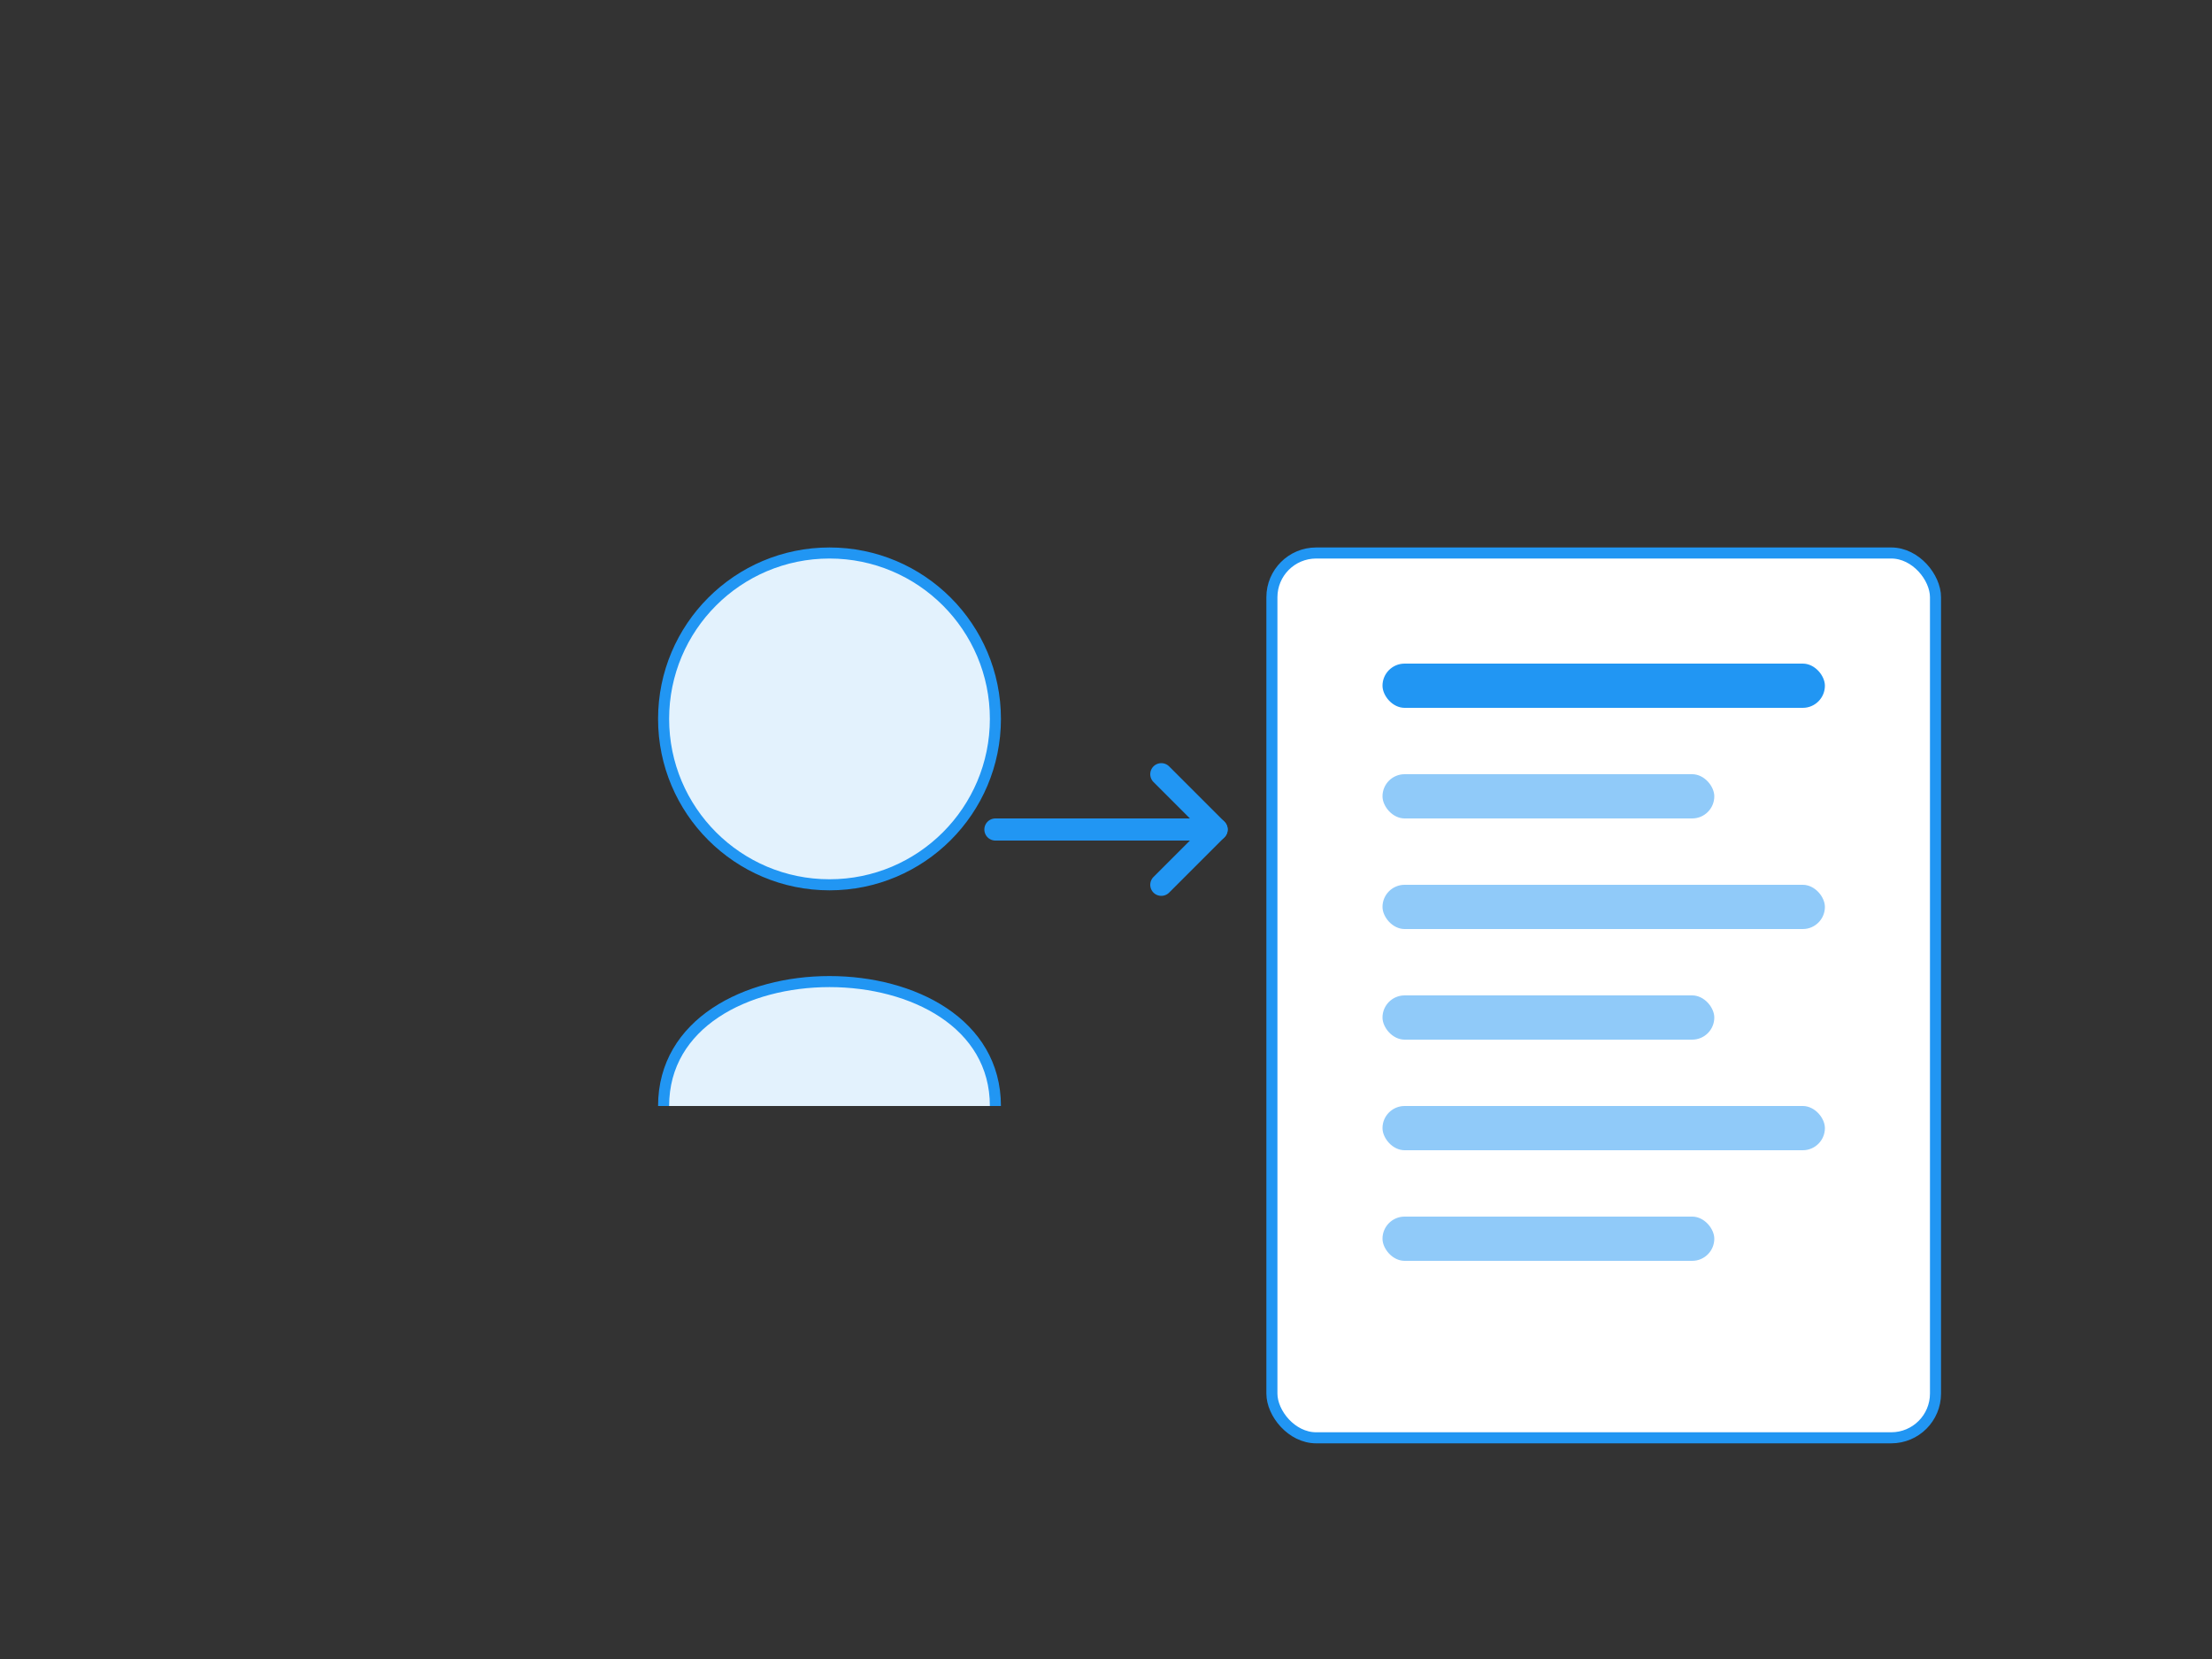 <?xml version="1.0" encoding="UTF-8"?>
<svg width="400" height="300" viewBox="0 0 400 300" fill="none" xmlns="http://www.w3.org/2000/svg">
  <rect x="0" y="0" width="400" height="300" fill="#333333" stroke="none"/>
  <!-- Background -->
  <rect width="400" height="300" fill="none"/>
  
  <!-- Main Illustration -->
  <g transform="translate(50, 50)">
    <!-- Person -->
    <circle cx="100" cy="80" r="30" fill="#E3F2FD" stroke="#2196F3" stroke-width="2"/>
    <path d="M70 150C70 120 130 120 130 150" fill="#E3F2FD" stroke="#2196F3" stroke-width="2"/>
    
    <!-- Document -->
    <rect x="180" y="50" width="120" height="160" rx="8" fill="white" stroke="#2196F3" stroke-width="2"/>
    <rect x="200" y="70" width="80" height="8" rx="4" fill="#2196F3"/>
    <rect x="200" y="90" width="60" height="8" rx="4" fill="#90CAF9"/>
    <rect x="200" y="110" width="80" height="8" rx="4" fill="#90CAF9"/>
    <rect x="200" y="130" width="60" height="8" rx="4" fill="#90CAF9"/>
    <rect x="200" y="150" width="80" height="8" rx="4" fill="#90CAF9"/>
    <rect x="200" y="170" width="60" height="8" rx="4" fill="#90CAF9"/>
    
    <!-- Arrow -->
    <path d="M130 100L170 100" stroke="#2196F3" stroke-width="4" stroke-linecap="round"/>
    <path d="M160 90L170 100L160 110" stroke="#2196F3" stroke-width="4" stroke-linecap="round" stroke-linejoin="round"/>
  </g>
</svg> 